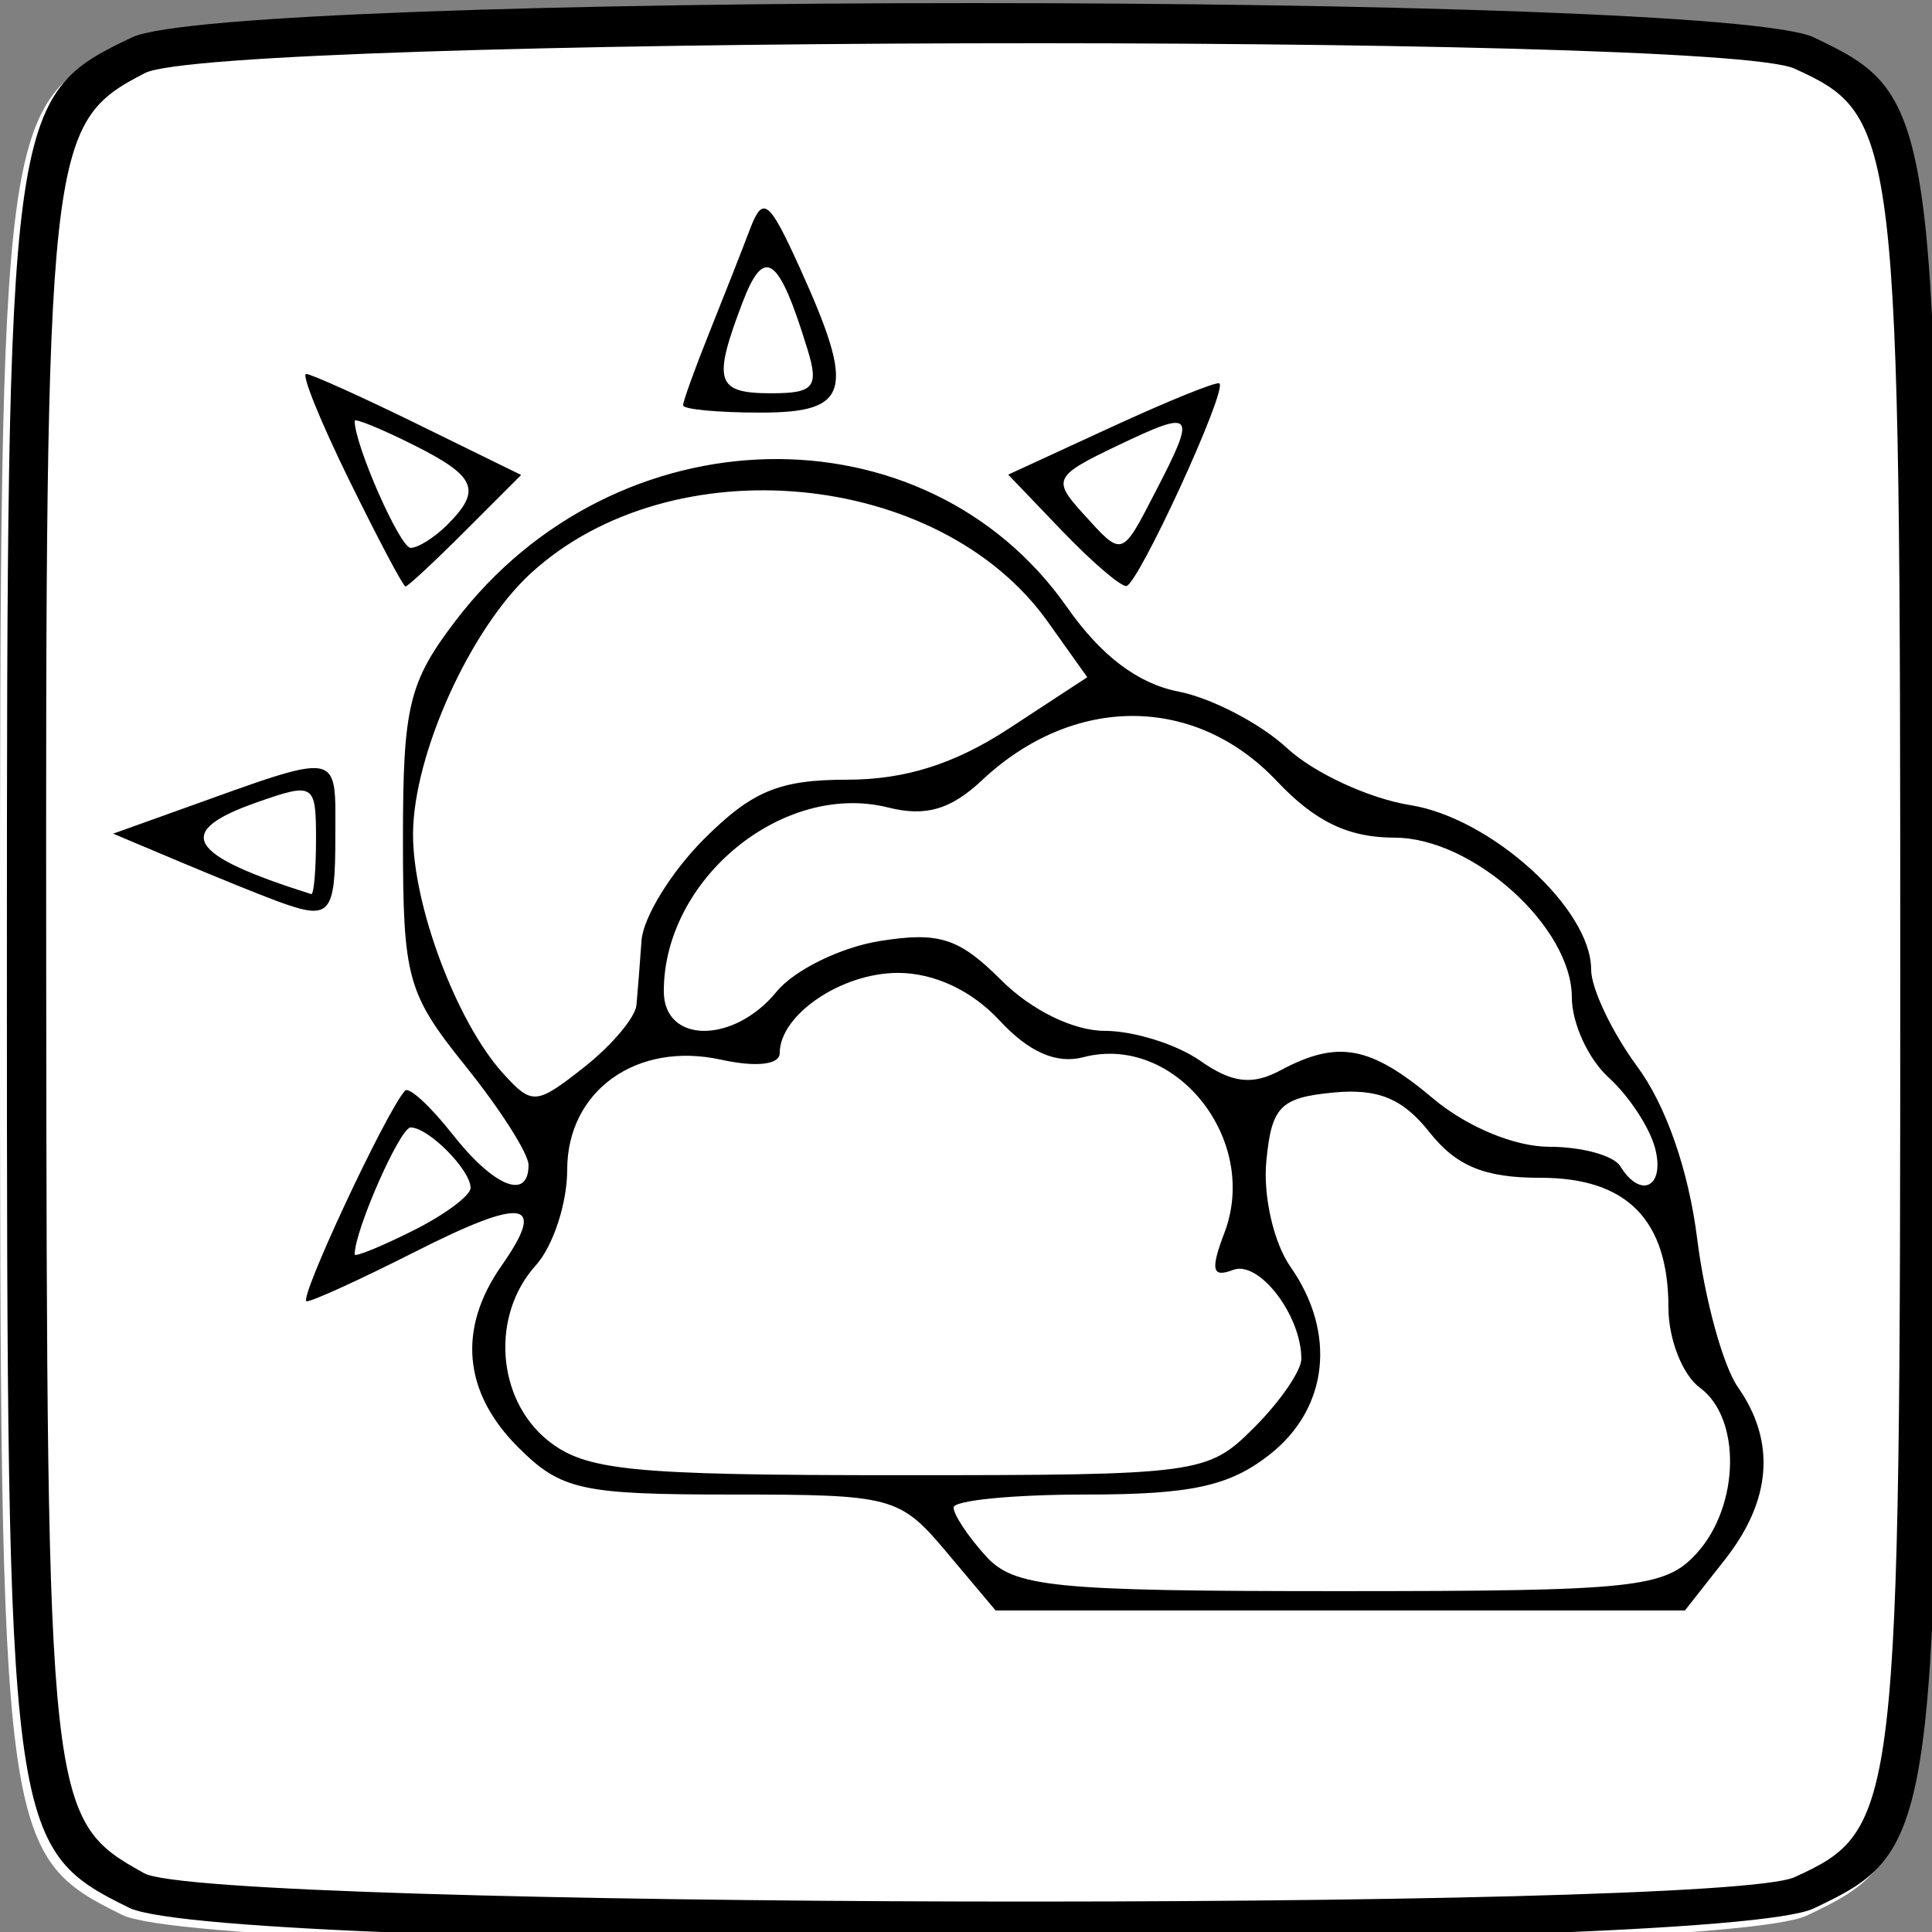 <?xml version="1.0" encoding="UTF-8" standalone="no"?>
<!-- Created with Inkscape (http://www.inkscape.org/) -->

<svg
   xmlns:dc="http://purl.org/dc/elements/1.1/"
   xmlns:cc="http://creativecommons.org/ns#"
   xmlns:rdf="http://www.w3.org/1999/02/22-rdf-syntax-ns#"
   xmlns:svg="http://www.w3.org/2000/svg"
   xmlns="http://www.w3.org/2000/svg"
   xmlns:sodipodi="http://sodipodi.sourceforge.net/DTD/sodipodi-0.dtd"
   xmlns:inkscape="http://www.inkscape.org/namespaces/inkscape"
   id="svg3039"
   version="1.1"
   inkscape:version="0.48.0 r9654"
   width="100"
   height="100"
   sodipodi:docname="weather-icon.svg">
  <rect width="100%" height="100%" fill="#808080" stroke="none"/>
  <defs
     id="defs3043" />
  <sodipodi:namedview
     pagecolor="#ffffff"
     bordercolor="#666666"
     borderopacity="1"
     objecttolerance="10"
     gridtolerance="10"
     guidetolerance="10"
     inkscape:pageopacity="0"
     inkscape:pageshadow="2"
     inkscape:window-width="1022"
     inkscape:window-height="724"
     id="namedview3041"
     showgrid="true"
     inkscape:zoom="2.8"
     inkscape:cx="60.504451"
     inkscape:cy="78.571429"
     inkscape:window-x="0"
     inkscape:window-y="0"
     inkscape:window-maximized="1"
     inkscape:current-layer="svg3039"
     inkscape:snap-global="false">
    <inkscape:grid
       type="xygrid"
       id="grid3909" />
  </sodipodi:namedview>
  <path
     style="fill:#ffffff;fill-opacity:1"
     d="M 6.321,99.113 C 0.106,96.048 -2.2714286e-5,95.238 -2.2714286e-5,50.726 -2.2714286e-5,6.013 0.091,5.334 6.478,2.303 c 4.984,-2.365 82.06,-2.365 87.043,0 6.388,3.031 6.478,3.709 6.478,48.423 0,44.713 -0.091,45.392 -6.478,48.423 -4.964,2.356 -82.416,2.324 -87.201,-0.036 z"
     id="path3962"
     inkscape:connector-curvature="0" />
  <path
     style="fill:#000000"
     d="M 6.678,98.744 C 0.463,95.679 0.357,94.87 0.357,50.357 c 0,-44.713 0.091,-45.392 6.478,-48.423 4.984,-2.365 82.06,-2.365 87.043,0 6.388,3.031 6.478,3.709 6.478,48.423 0,44.713 -0.091,45.392 -6.478,48.423 -4.964,2.356 -82.416,2.324 -87.201,-0.036 z M 92.885,97.162 c 5.371,-2.447 5.472,-3.311 5.472,-46.805 0,-43.494 -0.101,-44.358 -5.472,-46.805 -4.146,-1.889 -81.689,-1.68 -85.383,0.23 -5.034,2.603 -5.148,3.648 -5.11,46.872 0.038,42.995 0.099,43.549 5.075,46.307 3.287,1.822 81.457,2.006 85.418,0.201 z M 49.011,80.357 c -2.445,-2.906 -2.795,-3 -11.134,-3 -7.808,0 -8.839,-0.229 -11.065,-2.455 -2.836,-2.836 -3.135,-6.129 -0.853,-9.388 2.378,-3.394 1.181,-3.589 -4.469,-0.725 -2.786,1.412 -5.314,2.567 -5.616,2.567 -0.478,0 4.106,-9.819 5.09,-10.903 0.201,-0.221 1.305,0.791 2.452,2.25 2.149,2.732 3.941,3.457 3.941,1.594 0,-0.582 -1.462,-2.879 -3.25,-5.103 -3.037,-3.779 -3.25,-4.55 -3.25,-11.769 0,-6.872 0.301,-8.12 2.729,-11.302 8.284,-10.861 24.292,-11.202 31.658,-0.675 1.743,2.491 3.655,3.937 5.741,4.344 1.721,0.335 4.259,1.657 5.641,2.938 1.382,1.281 4.25,2.605 6.372,2.943 4.191,0.667 9.359,5.363 9.359,8.505 0,0.984 1.076,3.248 2.39,5.03 1.489,2.018 2.658,5.382 3.1,8.918 0.39,3.123 1.339,6.577 2.109,7.677 1.97,2.813 1.741,5.85 -0.672,8.919 l -2.073,2.635 -17.839,0 -17.839,0 -2.524,-3 z m 38.817,0.033 c 2.224,-2.457 2.306,-6.993 0.155,-8.565 -0.894,-0.654 -1.625,-2.515 -1.625,-4.137 0,-4.55 -2.151,-6.732 -6.633,-6.726 -2.873,0.004 -4.347,-0.602 -5.733,-2.355 -1.386,-1.753 -2.672,-2.281 -5,-2.055 -2.727,0.265 -3.175,0.726 -3.447,3.546 -0.174,1.801 0.382,4.233 1.25,5.473 2.394,3.418 1.963,7.326 -1.072,9.713 -2.084,1.64 -4.069,2.073 -9.5,2.073 -3.776,0 -6.865,0.302 -6.865,0.671 0,0.369 0.745,1.494 1.655,2.5 1.477,1.633 3.446,1.829 18.345,1.829 15.326,0 16.835,-0.161 18.47,-1.967 z m -22.925,-6.488 c 1.35,-1.35 2.455,-2.955 2.455,-3.566 0,-2.257 -2.196,-5.119 -3.534,-4.605 -1.086,0.417 -1.181,0.007 -0.448,-1.922 1.841,-4.842 -2.564,-10.327 -7.299,-9.089 -1.399,0.366 -2.818,-0.257 -4.35,-1.91 -1.432,-1.545 -3.375,-2.453 -5.25,-2.453 -2.924,0 -6.119,2.167 -6.119,4.151 0,0.603 -1.222,0.74 -3.041,0.34 -4.369,-0.96 -7.959,1.613 -7.959,5.703 0,1.732 -0.731,3.956 -1.625,4.944 -2.332,2.577 -2.04,6.905 0.611,9.051 1.949,1.578 4.282,1.81 18.17,1.81 15.585,0 15.989,-0.054 18.389,-2.455 z M 24.357,61.484 c 0,-0.929 -2.181,-3.127 -3.102,-3.127 -0.55,0 -2.898,5.324 -2.898,6.573 0,0.151 1.35,-0.399 3,-1.222 1.65,-0.823 3,-1.824 3,-2.223 z m 61.307,-2.062 c -0.278,-1.064 -1.361,-2.709 -2.406,-3.655 -1.045,-0.946 -1.9,-2.81 -1.9,-4.142 0,-3.646 -5.13,-8.268 -9.176,-8.268 -2.387,0 -4.114,-0.83 -6.099,-2.933 -4.222,-4.473 -10.518,-4.489 -15.255,-0.039 -1.621,1.523 -2.915,1.898 -4.859,1.411 -5.436,-1.364 -11.611,3.694 -11.611,9.512 0,2.724 3.618,2.736 5.84,0.019 0.913,-1.117 3.315,-2.295 5.337,-2.619 3.075,-0.492 4.105,-0.16 6.295,2.03 1.547,1.547 3.737,2.619 5.351,2.619 1.503,0 3.724,0.695 4.937,1.545 1.653,1.158 2.694,1.283 4.157,0.5 2.969,-1.589 4.651,-1.279 7.901,1.455 1.746,1.469 4.227,2.5 6.018,2.5 1.676,0 3.325,0.45 3.665,1 1.073,1.736 2.334,1.083 1.807,-0.935 z m -52.722,-7.395 c 0.061,-0.643 0.179,-2.148 0.263,-3.343 0.084,-1.195 1.537,-3.558 3.229,-5.25 2.489,-2.489 3.905,-3.077 7.41,-3.077 3.003,0 5.576,-0.814 8.383,-2.652 l 4.05,-2.652 -2.044,-2.871 c -5.61,-7.878 -19.482,-9.179 -26.758,-2.509 -3.131,2.87 -6.069,9.358 -6.096,13.466 -0.025,3.689 2.246,9.751 4.645,12.402 1.514,1.673 1.717,1.659 4.199,-0.294 1.434,-1.128 2.658,-2.578 2.719,-3.221 z M 14.357,46.648 c -0.825,-0.303 -3.075,-1.214 -5,-2.024 l -3.5,-1.473 3.5,-1.255 c 8.423,-3.019 8,-3.093 8,1.392 0,4.091 -0.248,4.369 -3,3.359 z m 2,-3.239 c 0,-2.841 -0.109,-2.91 -3,-1.902 -4.41,1.537 -3.725,2.727 2.75,4.771 0.138,0.043 0.25,-1.248 0.25,-2.869 z m 1.719,-18.552 c -1.484,-3.025 -2.487,-5.5 -2.23,-5.5 0.257,0 2.866,1.177 5.798,2.614 l 5.331,2.614 -2.886,2.886 c -1.587,1.587 -2.982,2.886 -3.1,2.886 -0.118,0 -1.429,-2.475 -2.912,-5.5 z m 5.081,2.3 c 1.8,-1.8 1.493,-2.507 -1.8,-4.15 -1.65,-0.823 -3,-1.373 -3,-1.222 0,1.248 2.347,6.573 2.898,6.573 0.386,0 1.242,-0.54 1.902,-1.2 z m 31.801,0.305 -2.773,-2.895 5.336,-2.459 c 2.935,-1.353 5.452,-2.371 5.594,-2.264 0.436,0.33 -4.221,10.464 -4.821,10.489 -0.31,0.013 -1.811,-1.279 -3.336,-2.871 z m 4.873,-2.056 c 2.115,-4.09 1.99,-4.239 -1.966,-2.352 -3.291,1.569 -3.397,1.769 -1.845,3.484 2.101,2.322 2.011,2.348 3.811,-1.131 z m -24.474,-4.428 c 0,-0.208 0.609,-1.895 1.352,-3.75 0.744,-1.855 1.694,-4.272 2.112,-5.372 0.666,-1.752 0.985,-1.504 2.573,2 2.901,6.399 2.602,7.5 -2.038,7.5 -2.2,0 -4,-0.17 -4,-0.378 z m 6.446,-2.872 c -1.492,-4.876 -2.242,-5.417 -3.376,-2.435 -1.553,4.084 -1.361,4.685 1.497,4.685 2.2,0 2.469,-0.322 1.879,-2.25 z"
     id="path3068"
     inkscape:connector-curvature="0" />
</svg>
